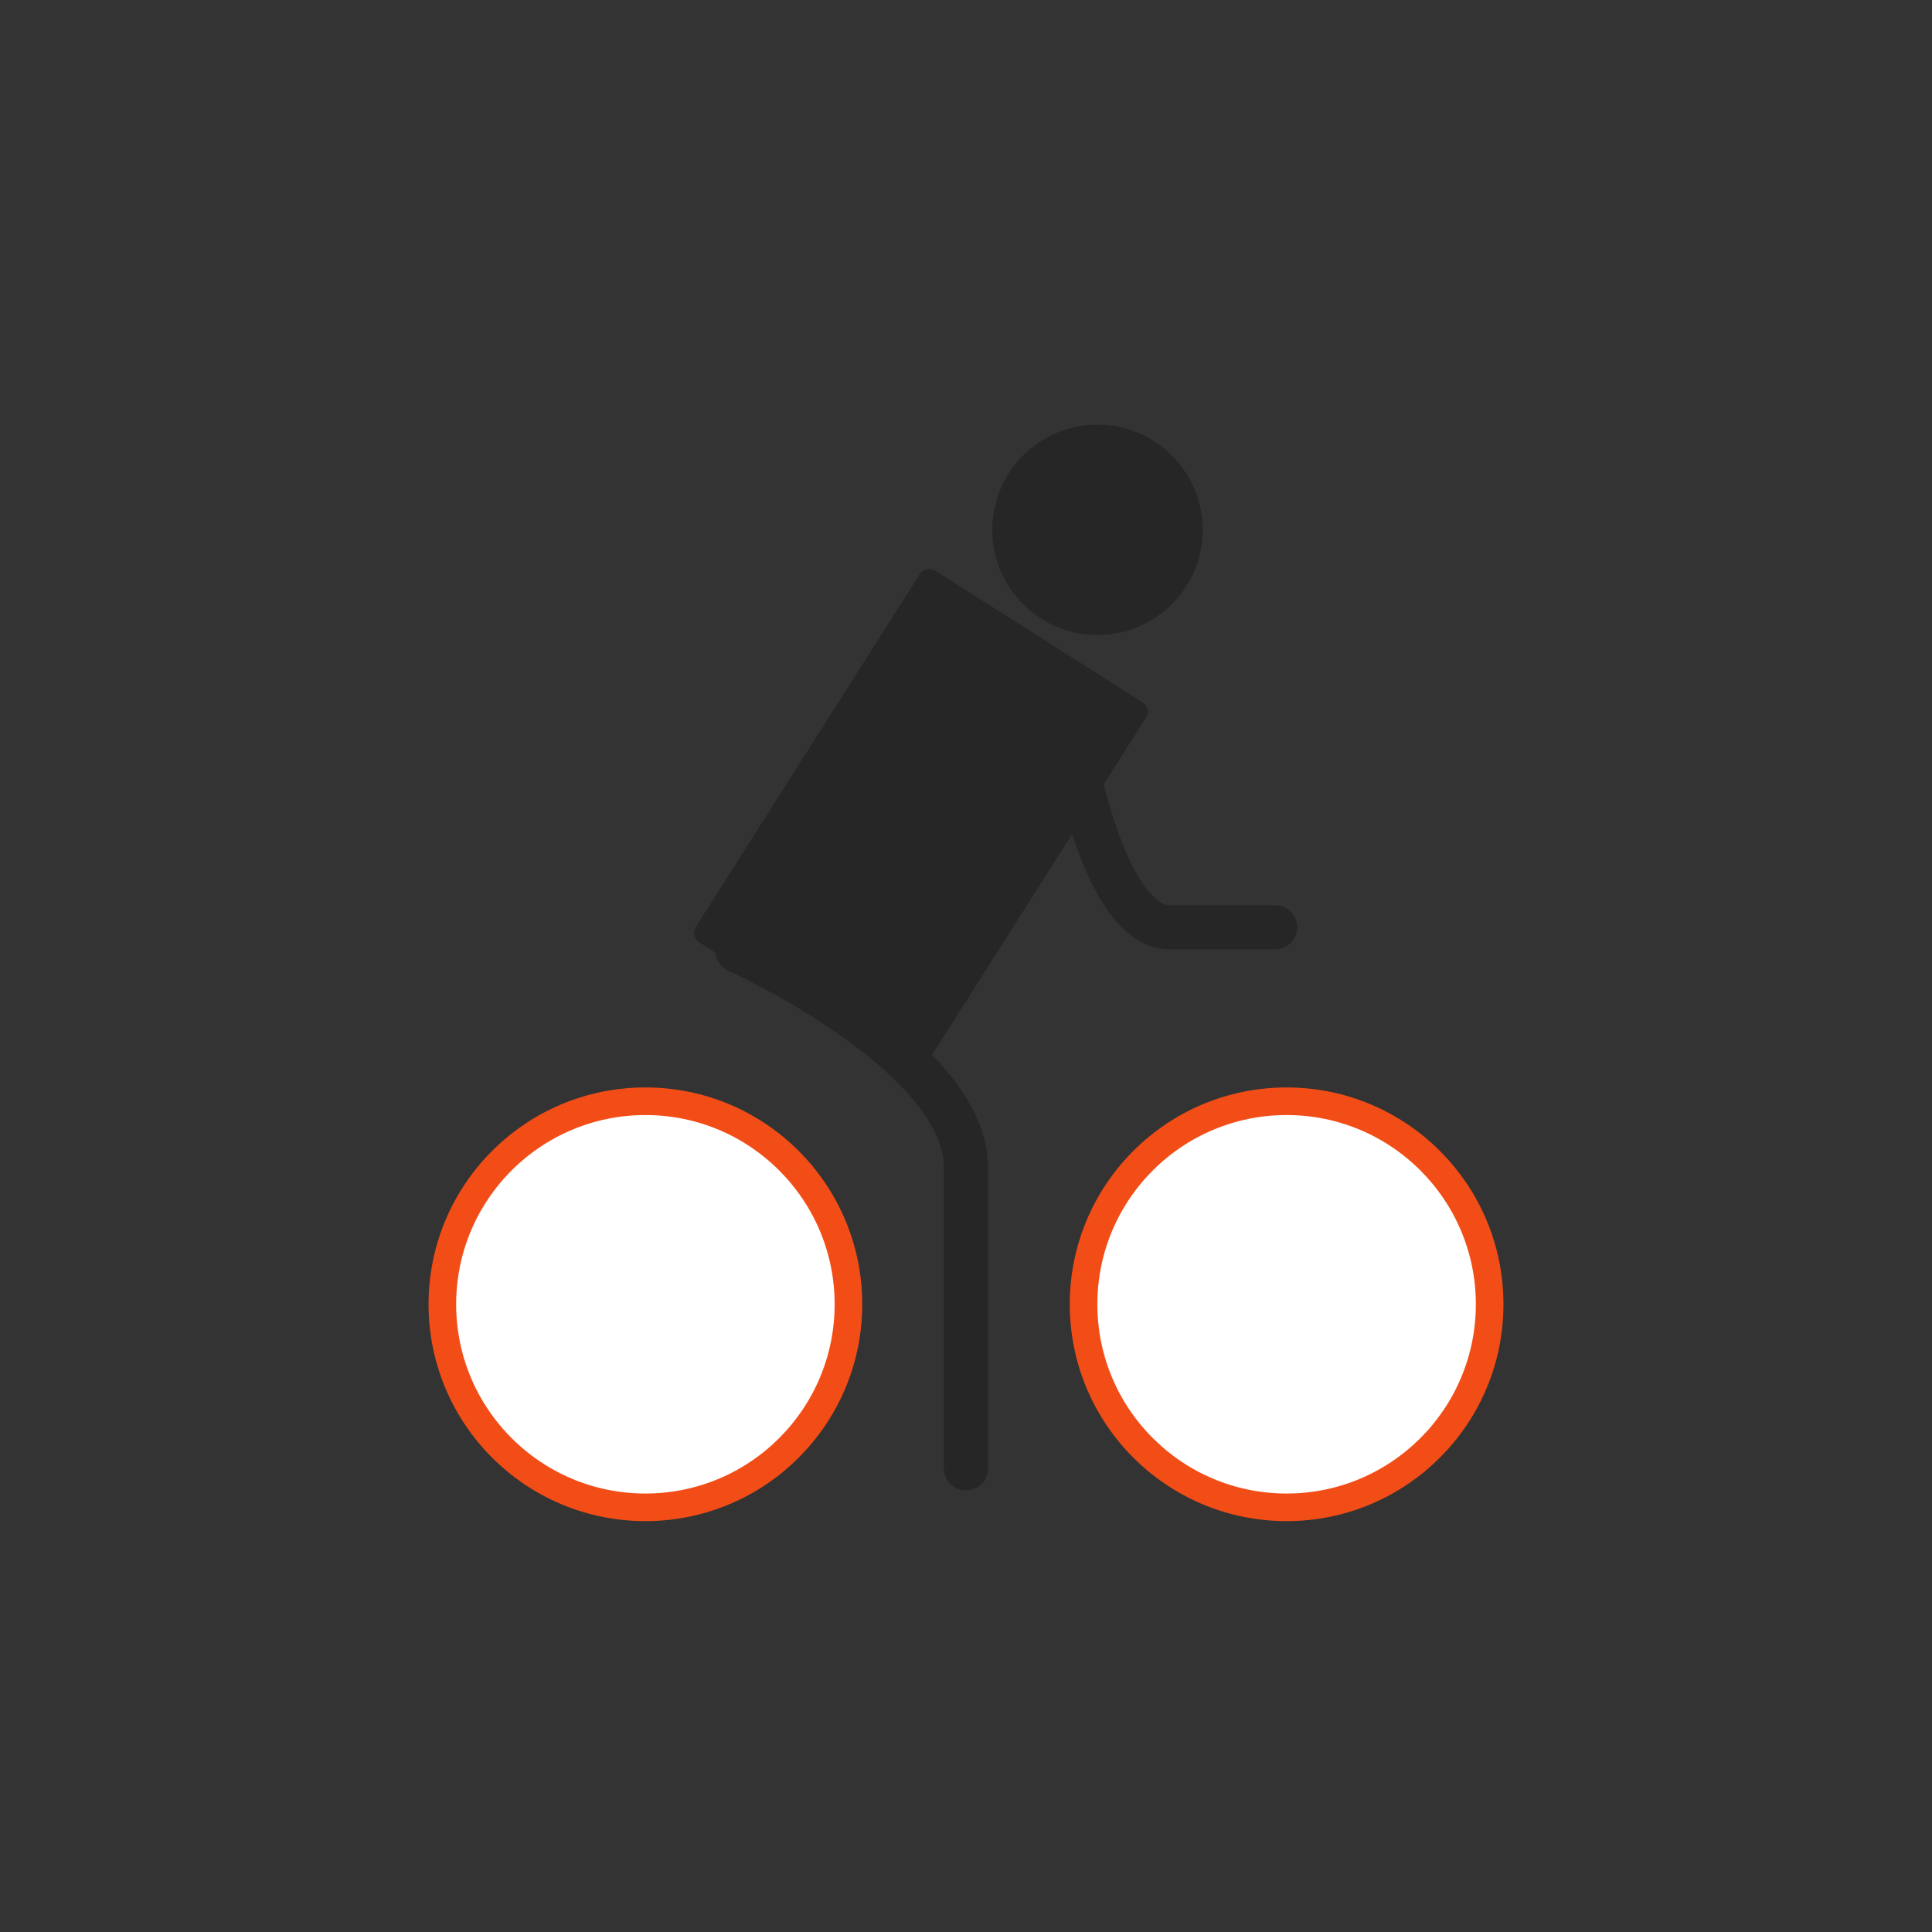 <?xml version="1.0" encoding="utf-8"?>
<!-- Generator: Adobe Illustrator 16.0.0, SVG Export Plug-In . SVG Version: 6.00 Build 0)  -->
<!DOCTYPE svg PUBLIC "-//W3C//DTD SVG 1.1//EN" "http://www.w3.org/Graphics/SVG/1.1/DTD/svg11.dtd">
<svg version="1.1" id="Layer_1" xmlns="http://www.w3.org/2000/svg" xmlns:xlink="http://www.w3.org/1999/xlink" x="0px" y="0px"
	 width="350px" height="350px" viewBox="0 0 350 350" enable-background="new 0 0 350 350" xml:space="preserve">
<rect x="0" y="0" width="350" height="350" fill="#333333" stroke="none"/>
<g>
	<circle fill="#FFFFFF" stroke="#F34D17" stroke-width="5" stroke-miterlimit="10" cx="116.92" cy="236.283" r="36.782"/>
	<circle fill="#FFFFFF" stroke="#F34D17" stroke-width="5" stroke-miterlimit="10" cx="233.081" cy="236.283" r="36.782"/>
	<path fill="none" stroke="#262626" stroke-width="8" stroke-linecap="round" stroke-linejoin="round" stroke-miterlimit="10" d="
		M133.582,172.197c0,0,41.418,18.717,41.418,39.34c0,20.621,0,54.463,0,54.463"/>
	<g>
		<path fill="#262626" d="M167.032,193.964c-0.589,0.929-1.832,1.206-2.761,0.617l-37.612-23.866
			c-0.929-0.589-1.206-1.832-0.617-2.761l40.585-63.962c0.589-0.929,1.831-1.207,2.76-0.618l37.614,23.866
			c0.929,0.589,1.206,1.831,0.617,2.76L167.032,193.964z"/>
	</g>
	<circle fill="#262626" cx="198.818" cy="95.988" r="19.053"/>
	<path fill="none" stroke="#262626" stroke-width="8" stroke-linecap="round" stroke-linejoin="round" stroke-miterlimit="10" d="
		M193.524,130.673c0,0,5.384,37.327,18.497,37.327c13.115,0,18.979,0,18.979,0"/>
</g>
</svg>
